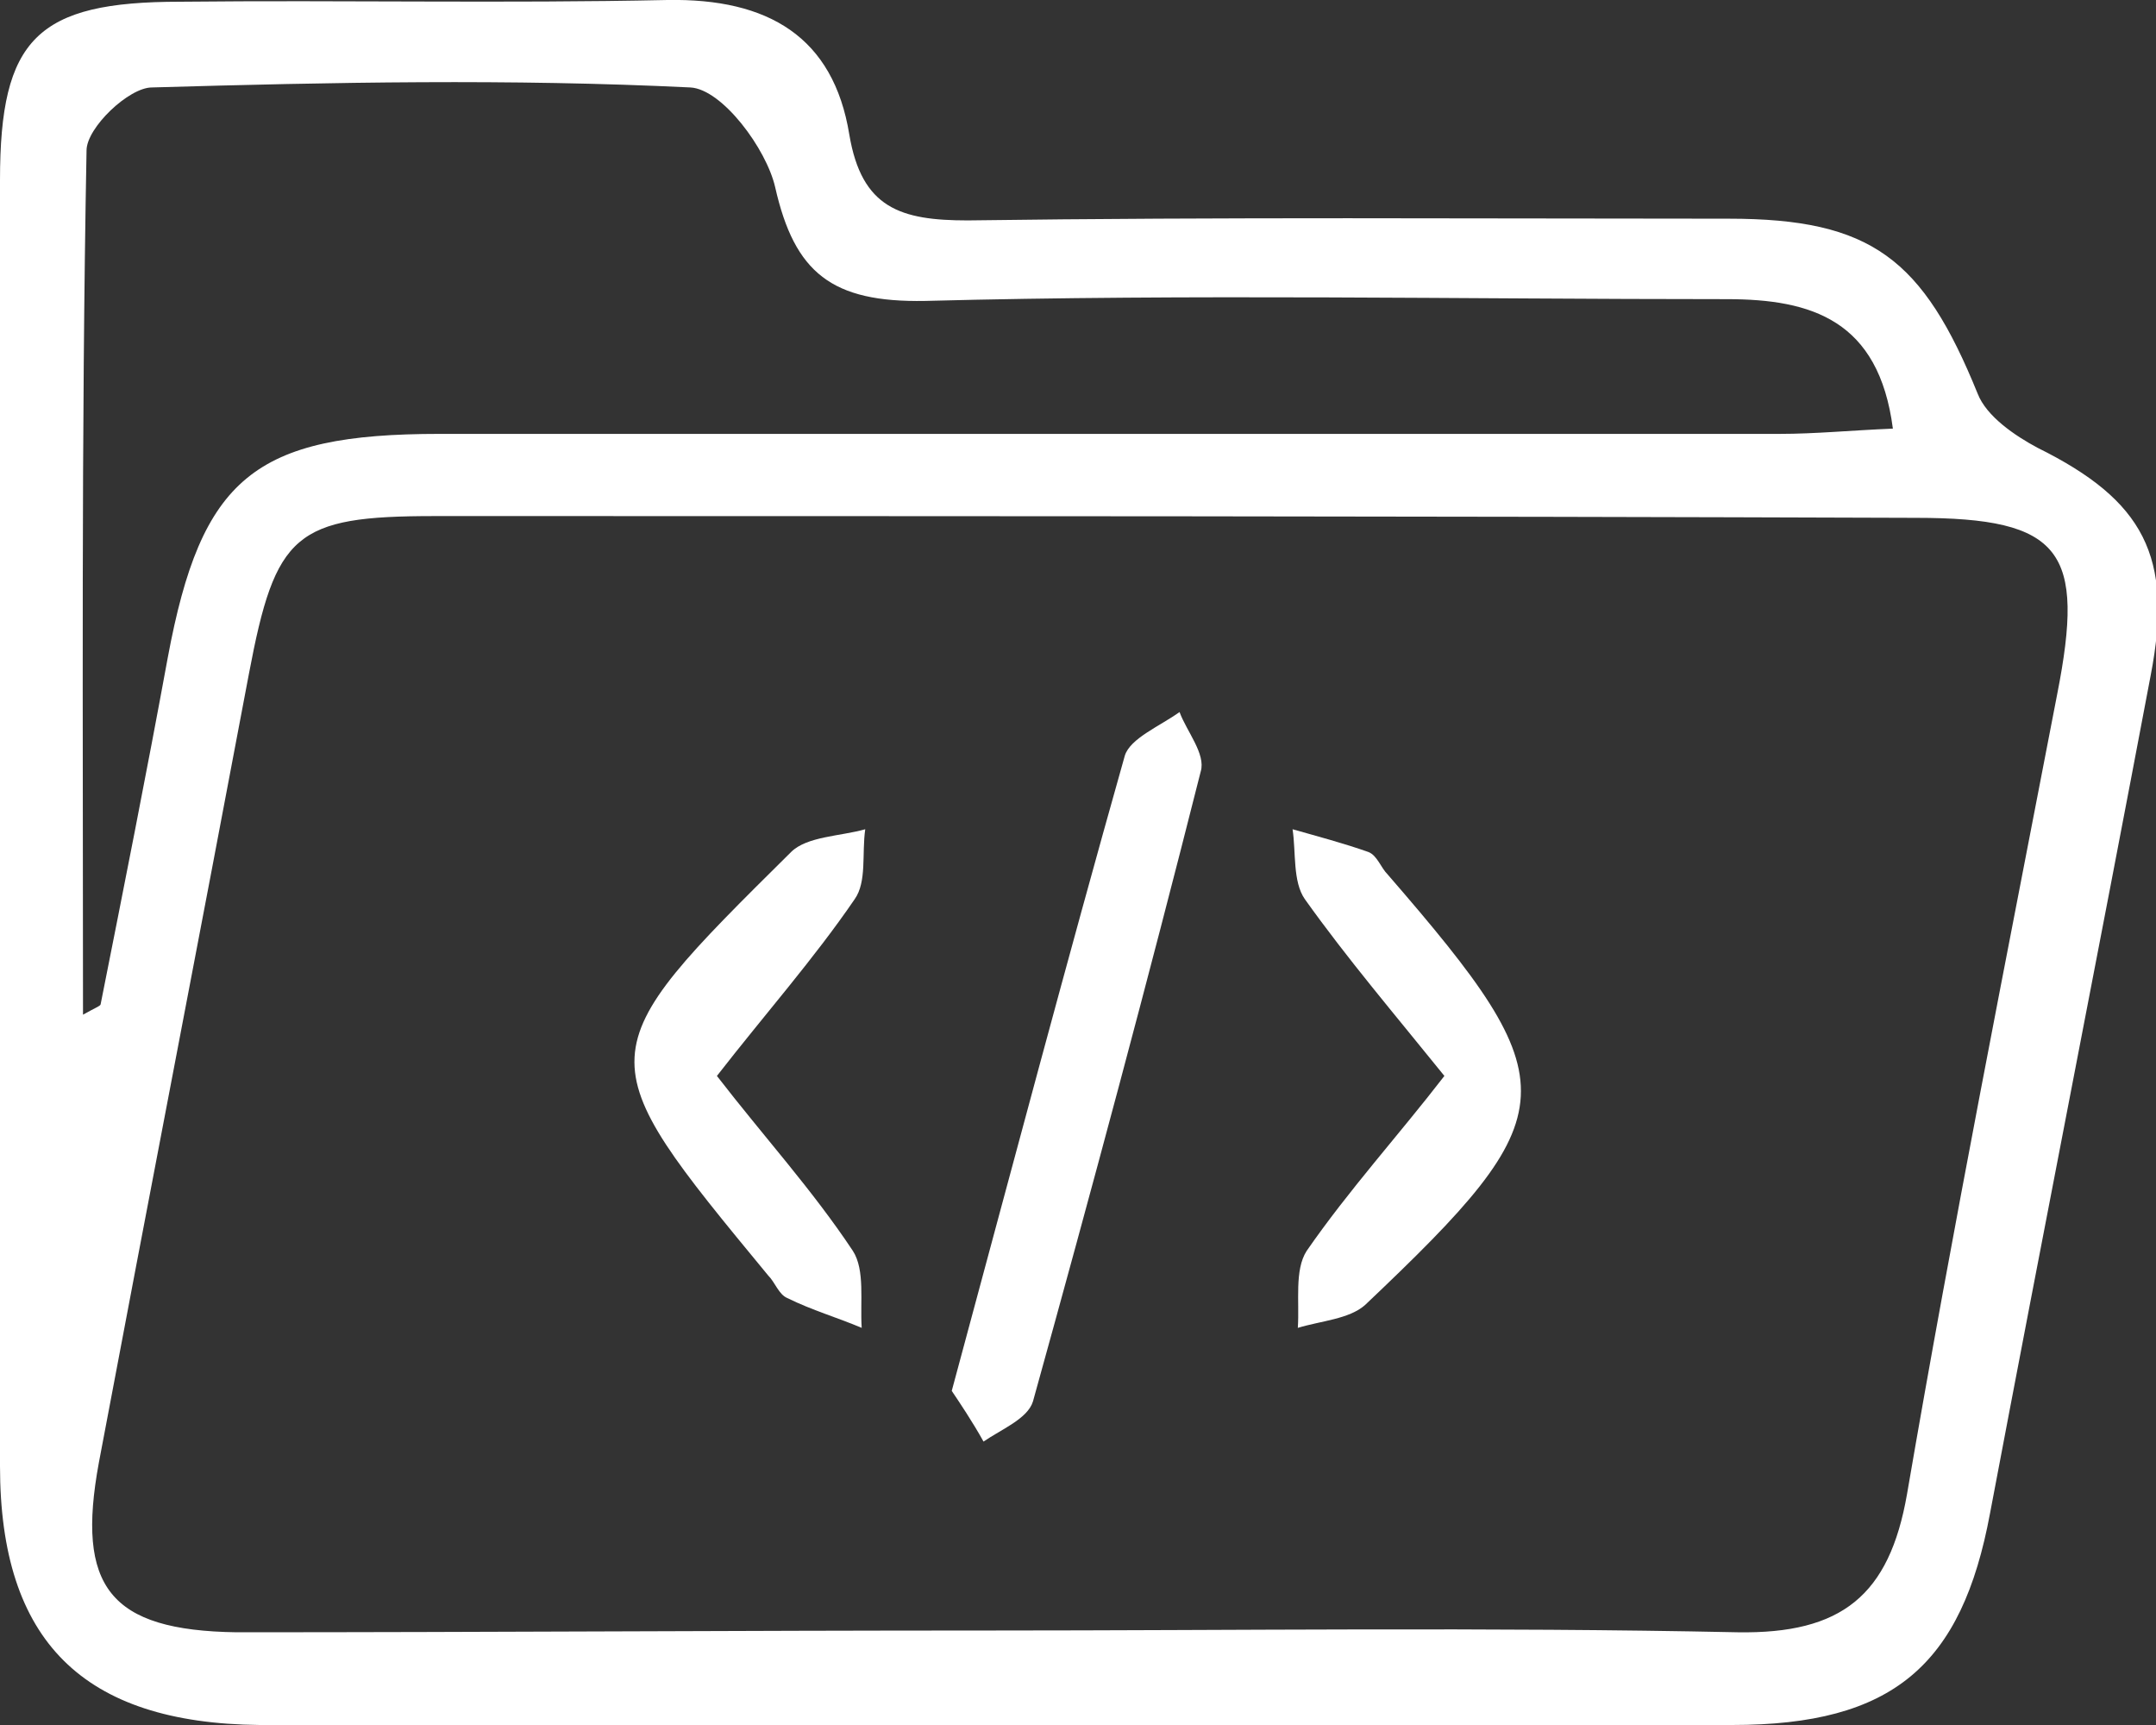 <svg width="50" height="40" viewBox="0 0 50 40" fill="none" xmlns="http://www.w3.org/2000/svg">
<rect x="0" y="0" width="50" height="40" fill="#333333" stroke="none"/>
<g clip-path="url(#clip0_6_240)">
<path d="M22.973 40C17.322 40 11.671 40 6.02 40C1.925 39.959 0 38.053 0 33.996C0 24.057 0 14.117 0 4.178C0 0.892 0.86 0.04 4.177 0.04C7.944 -0 11.712 0.081 15.479 -0C17.813 -0.041 19.328 0.852 19.697 3.124C19.984 4.827 20.884 5.111 22.441 5.111C28.337 5.03 34.193 5.071 40.09 5.071C43.407 5.071 44.595 6.004 45.864 9.128C46.069 9.655 46.724 10.101 47.256 10.385C49.713 11.602 50.41 12.9 49.877 15.659C48.649 22.15 47.379 28.6 46.151 35.091C45.495 38.62 43.898 40 40.172 40C34.439 40.04 28.706 40 22.973 40ZM22.891 37.809C28.706 37.809 34.521 37.728 40.295 37.85C42.711 37.89 43.816 36.998 44.226 34.645C45.291 28.438 46.519 22.272 47.707 16.105C48.362 12.779 47.83 12.008 44.431 12.008C32.965 11.967 21.54 11.967 10.074 11.967C6.839 11.967 6.388 12.373 5.774 15.618C4.627 21.704 3.44 27.829 2.293 33.915C1.761 36.795 2.539 37.809 5.487 37.85C11.302 37.85 17.076 37.809 22.891 37.809ZM1.925 23.529C2.211 23.367 2.334 23.326 2.334 23.286C2.866 20.608 3.399 17.931 3.89 15.253C4.668 11.075 5.897 10.061 10.197 10.061C20.557 10.061 30.917 10.061 41.278 10.061C42.097 10.061 42.916 9.98 43.898 9.939C43.571 7.424 42.015 6.937 40.049 6.937C33.866 6.937 27.641 6.815 21.458 6.978C19.288 7.018 18.427 6.328 17.977 4.341C17.772 3.448 16.749 2.069 16.012 2.028C11.835 1.825 7.699 1.907 3.522 2.028C2.989 2.028 2.007 2.961 2.007 3.489C1.884 10.101 1.925 16.754 1.925 23.529Z" fill="white"/>
<path d="M22.072 32.252C23.464 27.099 24.734 22.312 26.085 17.525C26.208 17.12 26.904 16.836 27.355 16.511C27.518 16.957 27.969 17.485 27.846 17.89C26.617 22.759 25.307 27.627 23.956 32.495C23.833 32.901 23.219 33.144 22.809 33.428C22.563 32.982 22.236 32.495 22.072 32.252Z" fill="white"/>
<path d="M16.626 24.949C17.691 26.329 18.837 27.586 19.779 29.006C20.066 29.452 19.943 30.183 19.984 30.791C19.41 30.548 18.837 30.385 18.264 30.102C18.059 30.02 17.977 29.736 17.813 29.574C13.595 24.462 13.595 24.462 18.346 19.757C18.714 19.392 19.492 19.392 20.066 19.229C19.984 19.797 20.107 20.446 19.82 20.852C18.878 22.231 17.731 23.529 16.626 24.949Z" fill="white"/>
<path d="M33.497 24.949C32.351 23.529 31.245 22.231 30.262 20.852C29.976 20.446 30.057 19.757 29.976 19.229C30.549 19.392 31.163 19.554 31.736 19.757C31.941 19.838 32.023 20.122 32.187 20.284C36.405 25.152 36.364 25.801 31.654 30.264C31.286 30.588 30.631 30.629 30.098 30.791C30.139 30.183 30.016 29.452 30.303 29.006C31.286 27.586 32.432 26.329 33.497 24.949Z" fill="white"/>
</g>
<defs>
<clipPath id="clip0_6_240">
<rect width="50" height="40" fill="white"/>
</clipPath>
</defs>
</svg>
